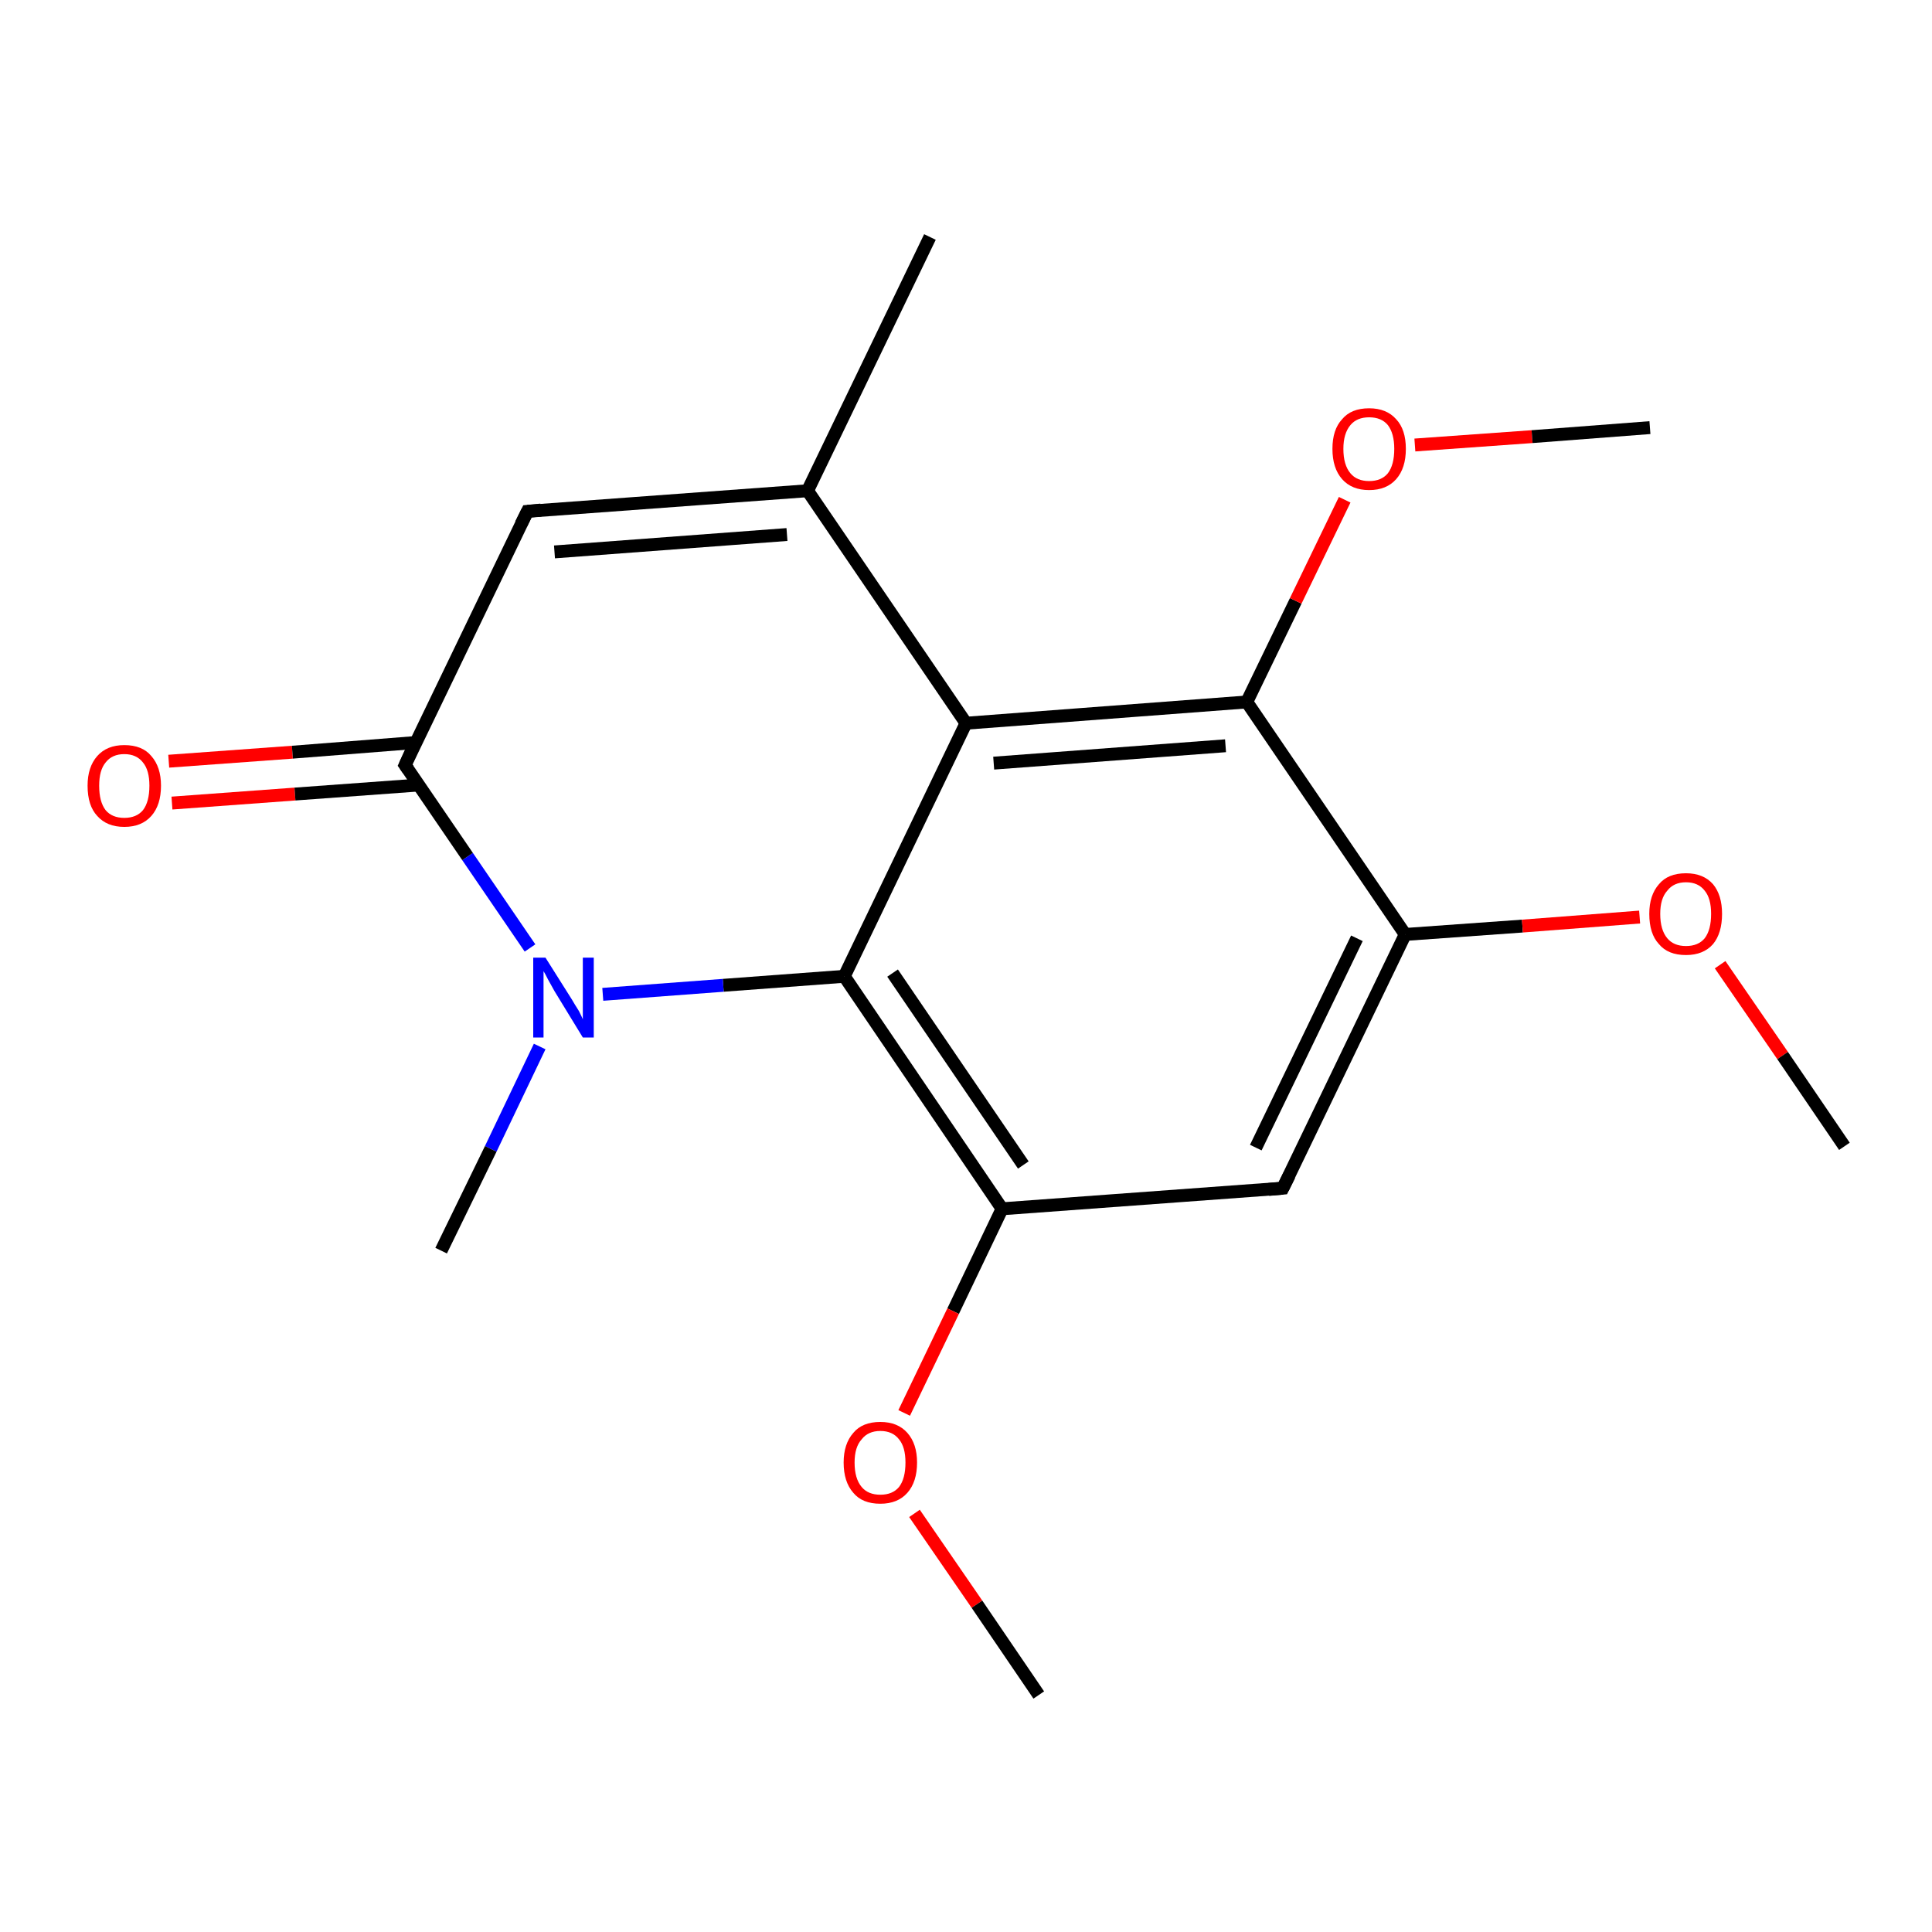 <?xml version='1.0' encoding='iso-8859-1'?>
<svg version='1.1' baseProfile='full'
              xmlns='http://www.w3.org/2000/svg'
                      xmlns:rdkit='http://www.rdkit.org/xml'
                      xmlns:xlink='http://www.w3.org/1999/xlink'
                  xml:space='preserve'
width='300px' height='300px' viewBox='0 0 300 300'>
<!-- END OF HEADER -->
<rect style='opacity:1.0;fill:#FFFFFF;stroke:none' width='300.0' height='300.0' x='0.0' y='0.0'> </rect>
<path class='bond-0 atom-0 atom-1' d='M 26.2,118.2 L 45.4,116.8' style='fill:none;fill-rule:evenodd;stroke:#FF0000;stroke-width:2.0px;stroke-linecap:butt;stroke-linejoin:miter;stroke-opacity:1' />
<path class='bond-0 atom-0 atom-1' d='M 45.4,116.8 L 64.5,115.3' style='fill:none;fill-rule:evenodd;stroke:#000000;stroke-width:2.0px;stroke-linecap:butt;stroke-linejoin:miter;stroke-opacity:1' />
<path class='bond-0 atom-0 atom-1' d='M 26.7,124.7 L 45.8,123.3' style='fill:none;fill-rule:evenodd;stroke:#FF0000;stroke-width:2.0px;stroke-linecap:butt;stroke-linejoin:miter;stroke-opacity:1' />
<path class='bond-0 atom-0 atom-1' d='M 45.8,123.3 L 65.0,121.9' style='fill:none;fill-rule:evenodd;stroke:#000000;stroke-width:2.0px;stroke-linecap:butt;stroke-linejoin:miter;stroke-opacity:1' />
<path class='bond-1 atom-1 atom-2' d='M 62.9,118.8 L 81.9,79.4' style='fill:none;fill-rule:evenodd;stroke:#000000;stroke-width:2.0px;stroke-linecap:butt;stroke-linejoin:miter;stroke-opacity:1' />
<path class='bond-2 atom-2 atom-3' d='M 81.9,79.4 L 125.4,76.2' style='fill:none;fill-rule:evenodd;stroke:#000000;stroke-width:2.0px;stroke-linecap:butt;stroke-linejoin:miter;stroke-opacity:1' />
<path class='bond-2 atom-2 atom-3' d='M 86.1,85.7 L 122.2,83.0' style='fill:none;fill-rule:evenodd;stroke:#000000;stroke-width:2.0px;stroke-linecap:butt;stroke-linejoin:miter;stroke-opacity:1' />
<path class='bond-3 atom-3 atom-4' d='M 125.4,76.2 L 150.0,112.3' style='fill:none;fill-rule:evenodd;stroke:#000000;stroke-width:2.0px;stroke-linecap:butt;stroke-linejoin:miter;stroke-opacity:1' />
<path class='bond-4 atom-4 atom-5' d='M 150.0,112.3 L 193.6,109.0' style='fill:none;fill-rule:evenodd;stroke:#000000;stroke-width:2.0px;stroke-linecap:butt;stroke-linejoin:miter;stroke-opacity:1' />
<path class='bond-4 atom-4 atom-5' d='M 154.3,118.5 L 190.3,115.8' style='fill:none;fill-rule:evenodd;stroke:#000000;stroke-width:2.0px;stroke-linecap:butt;stroke-linejoin:miter;stroke-opacity:1' />
<path class='bond-5 atom-5 atom-6' d='M 193.6,109.0 L 201.2,93.3' style='fill:none;fill-rule:evenodd;stroke:#000000;stroke-width:2.0px;stroke-linecap:butt;stroke-linejoin:miter;stroke-opacity:1' />
<path class='bond-5 atom-5 atom-6' d='M 201.2,93.3 L 208.8,77.6' style='fill:none;fill-rule:evenodd;stroke:#FF0000;stroke-width:2.0px;stroke-linecap:butt;stroke-linejoin:miter;stroke-opacity:1' />
<path class='bond-6 atom-6 atom-7' d='M 219.7,69.1 L 237.9,67.8' style='fill:none;fill-rule:evenodd;stroke:#FF0000;stroke-width:2.0px;stroke-linecap:butt;stroke-linejoin:miter;stroke-opacity:1' />
<path class='bond-6 atom-6 atom-7' d='M 237.9,67.8 L 256.2,66.4' style='fill:none;fill-rule:evenodd;stroke:#000000;stroke-width:2.0px;stroke-linecap:butt;stroke-linejoin:miter;stroke-opacity:1' />
<path class='bond-7 atom-5 atom-8' d='M 193.6,109.0 L 218.2,145.1' style='fill:none;fill-rule:evenodd;stroke:#000000;stroke-width:2.0px;stroke-linecap:butt;stroke-linejoin:miter;stroke-opacity:1' />
<path class='bond-8 atom-8 atom-9' d='M 218.2,145.1 L 236.4,143.8' style='fill:none;fill-rule:evenodd;stroke:#000000;stroke-width:2.0px;stroke-linecap:butt;stroke-linejoin:miter;stroke-opacity:1' />
<path class='bond-8 atom-8 atom-9' d='M 236.4,143.8 L 254.6,142.4' style='fill:none;fill-rule:evenodd;stroke:#FF0000;stroke-width:2.0px;stroke-linecap:butt;stroke-linejoin:miter;stroke-opacity:1' />
<path class='bond-9 atom-9 atom-10' d='M 267.1,149.8 L 276.8,163.9' style='fill:none;fill-rule:evenodd;stroke:#FF0000;stroke-width:2.0px;stroke-linecap:butt;stroke-linejoin:miter;stroke-opacity:1' />
<path class='bond-9 atom-9 atom-10' d='M 276.8,163.9 L 286.4,178.0' style='fill:none;fill-rule:evenodd;stroke:#000000;stroke-width:2.0px;stroke-linecap:butt;stroke-linejoin:miter;stroke-opacity:1' />
<path class='bond-10 atom-8 atom-11' d='M 218.2,145.1 L 199.2,184.5' style='fill:none;fill-rule:evenodd;stroke:#000000;stroke-width:2.0px;stroke-linecap:butt;stroke-linejoin:miter;stroke-opacity:1' />
<path class='bond-10 atom-8 atom-11' d='M 210.7,145.7 L 195.0,178.2' style='fill:none;fill-rule:evenodd;stroke:#000000;stroke-width:2.0px;stroke-linecap:butt;stroke-linejoin:miter;stroke-opacity:1' />
<path class='bond-11 atom-11 atom-12' d='M 199.2,184.5 L 155.6,187.7' style='fill:none;fill-rule:evenodd;stroke:#000000;stroke-width:2.0px;stroke-linecap:butt;stroke-linejoin:miter;stroke-opacity:1' />
<path class='bond-12 atom-12 atom-13' d='M 155.6,187.7 L 148.0,203.6' style='fill:none;fill-rule:evenodd;stroke:#000000;stroke-width:2.0px;stroke-linecap:butt;stroke-linejoin:miter;stroke-opacity:1' />
<path class='bond-12 atom-12 atom-13' d='M 148.0,203.6 L 140.4,219.4' style='fill:none;fill-rule:evenodd;stroke:#FF0000;stroke-width:2.0px;stroke-linecap:butt;stroke-linejoin:miter;stroke-opacity:1' />
<path class='bond-13 atom-13 atom-14' d='M 142.0,235.0 L 151.7,249.1' style='fill:none;fill-rule:evenodd;stroke:#FF0000;stroke-width:2.0px;stroke-linecap:butt;stroke-linejoin:miter;stroke-opacity:1' />
<path class='bond-13 atom-13 atom-14' d='M 151.7,249.1 L 161.3,263.2' style='fill:none;fill-rule:evenodd;stroke:#000000;stroke-width:2.0px;stroke-linecap:butt;stroke-linejoin:miter;stroke-opacity:1' />
<path class='bond-14 atom-12 atom-15' d='M 155.6,187.7 L 131.1,151.6' style='fill:none;fill-rule:evenodd;stroke:#000000;stroke-width:2.0px;stroke-linecap:butt;stroke-linejoin:miter;stroke-opacity:1' />
<path class='bond-14 atom-12 atom-15' d='M 158.9,180.9 L 138.6,151.1' style='fill:none;fill-rule:evenodd;stroke:#000000;stroke-width:2.0px;stroke-linecap:butt;stroke-linejoin:miter;stroke-opacity:1' />
<path class='bond-15 atom-15 atom-16' d='M 131.1,151.6 L 112.3,153.0' style='fill:none;fill-rule:evenodd;stroke:#000000;stroke-width:2.0px;stroke-linecap:butt;stroke-linejoin:miter;stroke-opacity:1' />
<path class='bond-15 atom-15 atom-16' d='M 112.3,153.0 L 93.6,154.4' style='fill:none;fill-rule:evenodd;stroke:#0000FF;stroke-width:2.0px;stroke-linecap:butt;stroke-linejoin:miter;stroke-opacity:1' />
<path class='bond-16 atom-16 atom-17' d='M 83.8,162.5 L 76.2,178.4' style='fill:none;fill-rule:evenodd;stroke:#0000FF;stroke-width:2.0px;stroke-linecap:butt;stroke-linejoin:miter;stroke-opacity:1' />
<path class='bond-16 atom-16 atom-17' d='M 76.2,178.4 L 68.5,194.2' style='fill:none;fill-rule:evenodd;stroke:#000000;stroke-width:2.0px;stroke-linecap:butt;stroke-linejoin:miter;stroke-opacity:1' />
<path class='bond-17 atom-3 atom-18' d='M 125.4,76.2 L 144.4,36.8' style='fill:none;fill-rule:evenodd;stroke:#000000;stroke-width:2.0px;stroke-linecap:butt;stroke-linejoin:miter;stroke-opacity:1' />
<path class='bond-18 atom-15 atom-4' d='M 131.1,151.6 L 150.0,112.3' style='fill:none;fill-rule:evenodd;stroke:#000000;stroke-width:2.0px;stroke-linecap:butt;stroke-linejoin:miter;stroke-opacity:1' />
<path class='bond-19 atom-16 atom-1' d='M 82.3,147.2 L 72.6,133.0' style='fill:none;fill-rule:evenodd;stroke:#0000FF;stroke-width:2.0px;stroke-linecap:butt;stroke-linejoin:miter;stroke-opacity:1' />
<path class='bond-19 atom-16 atom-1' d='M 72.6,133.0 L 62.9,118.8' style='fill:none;fill-rule:evenodd;stroke:#000000;stroke-width:2.0px;stroke-linecap:butt;stroke-linejoin:miter;stroke-opacity:1' />
<path d='M 63.8,116.8 L 62.9,118.8 L 63.4,119.5' style='fill:none;stroke:#000000;stroke-width:2.0px;stroke-linecap:butt;stroke-linejoin:miter;stroke-opacity:1;' />
<path d='M 80.9,81.4 L 81.9,79.4 L 84.0,79.2' style='fill:none;stroke:#000000;stroke-width:2.0px;stroke-linecap:butt;stroke-linejoin:miter;stroke-opacity:1;' />
<path d='M 200.2,182.5 L 199.2,184.5 L 197.0,184.7' style='fill:none;stroke:#000000;stroke-width:2.0px;stroke-linecap:butt;stroke-linejoin:miter;stroke-opacity:1;' />
<path class='atom-0' d='M 13.6 122.0
Q 13.6 119.1, 15.1 117.4
Q 16.6 115.7, 19.3 115.7
Q 22.1 115.7, 23.5 117.4
Q 25.0 119.1, 25.0 122.0
Q 25.0 125.0, 23.5 126.7
Q 22.0 128.4, 19.3 128.4
Q 16.6 128.4, 15.1 126.7
Q 13.6 125.1, 13.6 122.0
M 19.3 127.0
Q 21.2 127.0, 22.2 125.8
Q 23.2 124.5, 23.2 122.0
Q 23.2 119.6, 22.2 118.4
Q 21.2 117.1, 19.3 117.1
Q 17.4 117.1, 16.4 118.4
Q 15.4 119.6, 15.4 122.0
Q 15.4 124.5, 16.4 125.8
Q 17.4 127.0, 19.3 127.0
' fill='#FF0000'/>
<path class='atom-6' d='M 206.9 69.7
Q 206.9 66.7, 208.4 65.1
Q 209.8 63.4, 212.6 63.4
Q 215.3 63.4, 216.8 65.1
Q 218.3 66.7, 218.3 69.7
Q 218.3 72.7, 216.8 74.4
Q 215.3 76.1, 212.6 76.1
Q 209.9 76.1, 208.4 74.4
Q 206.9 72.7, 206.9 69.7
M 212.6 74.7
Q 214.5 74.7, 215.5 73.5
Q 216.5 72.2, 216.5 69.7
Q 216.5 67.3, 215.5 66.0
Q 214.5 64.8, 212.6 64.8
Q 210.7 64.8, 209.7 66.0
Q 208.6 67.3, 208.6 69.7
Q 208.6 72.2, 209.7 73.5
Q 210.7 74.7, 212.6 74.7
' fill='#FF0000'/>
<path class='atom-9' d='M 256.1 141.9
Q 256.1 139.0, 257.6 137.3
Q 259.0 135.6, 261.8 135.6
Q 264.5 135.6, 266.0 137.3
Q 267.4 139.0, 267.4 141.9
Q 267.4 144.9, 266.0 146.6
Q 264.5 148.3, 261.8 148.3
Q 259.0 148.3, 257.6 146.6
Q 256.1 145.0, 256.1 141.9
M 261.8 146.9
Q 263.7 146.9, 264.7 145.7
Q 265.7 144.4, 265.7 141.9
Q 265.7 139.5, 264.7 138.3
Q 263.7 137.0, 261.8 137.0
Q 259.9 137.0, 258.9 138.3
Q 257.8 139.5, 257.8 141.9
Q 257.8 144.4, 258.9 145.7
Q 259.9 146.9, 261.8 146.9
' fill='#FF0000'/>
<path class='atom-13' d='M 131.0 227.1
Q 131.0 224.2, 132.5 222.5
Q 133.9 220.8, 136.7 220.8
Q 139.4 220.8, 140.9 222.5
Q 142.4 224.2, 142.4 227.1
Q 142.4 230.1, 140.9 231.8
Q 139.4 233.5, 136.7 233.5
Q 133.9 233.5, 132.5 231.8
Q 131.0 230.1, 131.0 227.1
M 136.7 232.1
Q 138.6 232.1, 139.6 230.9
Q 140.6 229.6, 140.6 227.1
Q 140.6 224.7, 139.6 223.5
Q 138.6 222.2, 136.7 222.2
Q 134.8 222.2, 133.8 223.5
Q 132.7 224.7, 132.7 227.1
Q 132.7 229.6, 133.8 230.9
Q 134.8 232.1, 136.7 232.1
' fill='#FF0000'/>
<path class='atom-16' d='M 84.7 148.7
L 88.8 155.2
Q 89.2 155.9, 89.9 157.0
Q 90.5 158.2, 90.5 158.3
L 90.5 148.7
L 92.2 148.7
L 92.2 161.1
L 90.5 161.1
L 86.1 153.9
Q 85.6 153.0, 85.1 152.1
Q 84.6 151.1, 84.4 150.8
L 84.4 161.1
L 82.8 161.1
L 82.8 148.7
L 84.7 148.7
' fill='#0000FF'/>
</svg>
